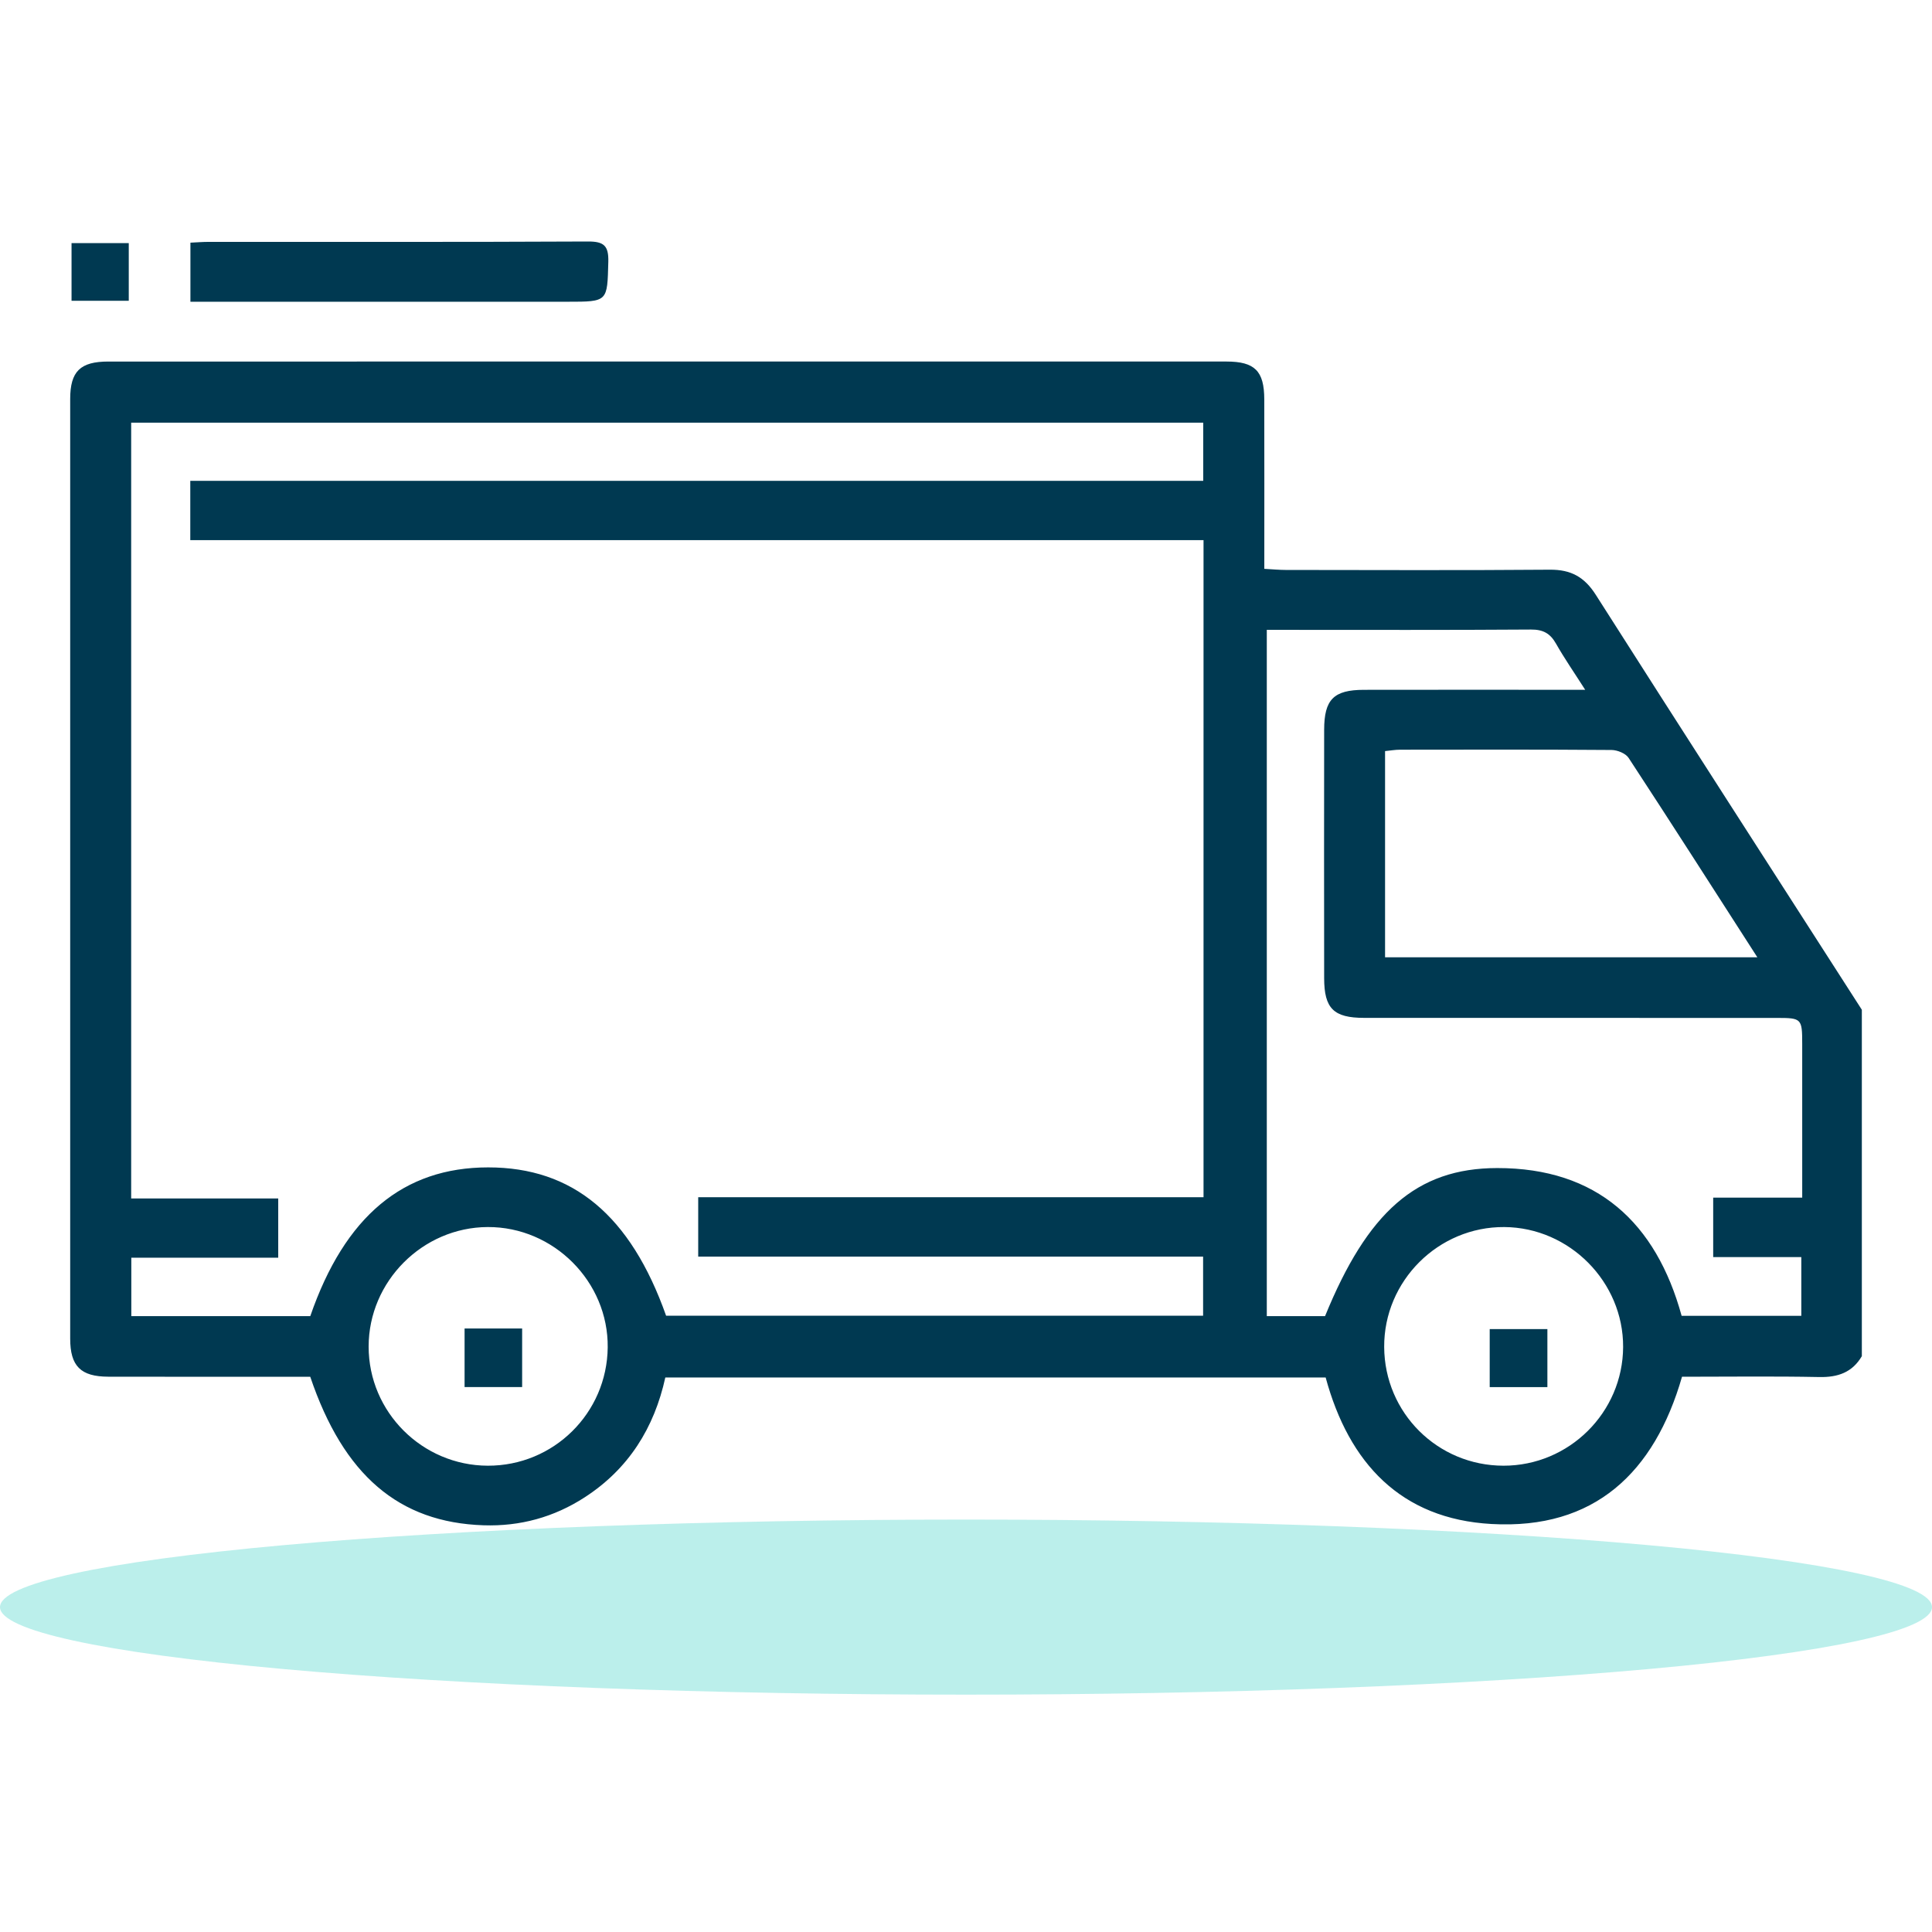 <svg width="200" height="200" viewBox="0 0 200 200" fill="none" xmlns="http://www.w3.org/2000/svg">
<path opacity="0.267" d="M100 157.305C101.637 157.305 103.272 157.309 104.907 157.316C106.542 157.324 108.173 157.335 109.802 157.349C111.431 157.363 113.054 157.381 114.673 157.403C116.292 157.425 117.904 157.451 119.509 157.479C121.114 157.508 122.711 157.541 124.298 157.577C125.885 157.613 127.462 157.653 129.029 157.695C130.595 157.739 132.148 157.785 133.689 157.835C135.23 157.885 136.756 157.939 138.268 157.995C139.78 158.052 141.276 158.112 142.755 158.175C144.235 158.239 145.696 158.305 147.14 158.375C148.583 158.445 150.007 158.518 151.41 158.594C152.814 158.67 154.196 158.75 155.557 158.833C156.918 158.915 158.255 159 159.57 159.088C160.884 159.176 162.174 159.268 163.44 159.362C164.704 159.457 165.944 159.553 167.155 159.653C168.368 159.753 169.553 159.855 170.711 159.96C171.868 160.064 172.996 160.171 174.095 160.281C175.194 160.391 176.262 160.504 177.301 160.619C178.34 160.733 179.346 160.85 180.321 160.969C181.296 161.088 182.238 161.209 183.147 161.333C184.056 161.456 184.932 161.581 185.773 161.708C186.614 161.836 187.421 161.965 188.192 162.095C188.963 162.226 189.699 162.359 190.399 162.492C191.099 162.627 191.761 162.762 192.388 162.899C193.014 163.036 193.603 163.174 194.154 163.314C194.706 163.454 195.219 163.594 195.694 163.737C196.169 163.878 196.606 164.022 197.003 164.165C197.401 164.309 197.759 164.454 198.078 164.599C198.398 164.745 198.677 164.89 198.918 165.037C199.157 165.184 199.358 165.331 199.519 165.478C199.679 165.627 199.799 165.774 199.879 165.922C199.959 166.07 200 166.219 200 166.366C200 166.515 199.959 166.663 199.879 166.811C199.799 166.959 199.679 167.107 199.519 167.256C199.358 167.403 199.157 167.55 198.918 167.696C198.677 167.843 198.398 167.989 198.078 168.135C197.759 168.28 197.401 168.425 197.003 168.568C196.606 168.713 196.169 168.856 195.694 168.997C195.219 169.14 194.706 169.28 194.154 169.42C193.603 169.56 193.014 169.697 192.388 169.835C191.761 169.971 191.099 170.107 190.399 170.242C189.699 170.375 188.963 170.508 188.192 170.639C187.421 170.769 186.614 170.898 185.773 171.026C184.932 171.153 184.056 171.278 183.147 171.401C182.238 171.525 181.296 171.646 180.321 171.764C179.346 171.884 178.34 172.001 177.301 172.116C176.262 172.231 175.194 172.343 174.095 172.453C172.996 172.563 171.868 172.669 170.711 172.774C169.553 172.879 168.368 172.981 167.155 173.081C165.944 173.181 164.704 173.277 163.44 173.371C162.174 173.465 160.884 173.557 159.57 173.646C158.255 173.734 156.918 173.819 155.557 173.901C154.196 173.984 152.814 174.063 151.41 174.14C150.007 174.216 148.583 174.289 147.14 174.359C145.696 174.429 144.235 174.495 142.755 174.559C141.276 174.622 139.78 174.682 138.268 174.739C136.756 174.795 135.23 174.849 133.689 174.899C132.148 174.949 130.595 174.995 129.029 175.039C127.462 175.081 125.885 175.121 124.298 175.158C122.711 175.193 121.114 175.226 119.509 175.255C117.904 175.283 116.292 175.309 114.673 175.331C113.054 175.353 111.431 175.37 109.802 175.385C108.173 175.399 106.542 175.41 104.907 175.418C103.272 175.425 101.637 175.429 100 175.429C98.363 175.429 96.728 175.425 95.093 175.418C93.458 175.41 91.827 175.399 90.198 175.385C88.569 175.37 86.945 175.353 85.327 175.331C83.708 175.309 82.096 175.283 80.491 175.255C78.886 175.226 77.289 175.193 75.702 175.158C74.115 175.121 72.538 175.081 70.971 175.039C69.405 174.995 67.852 174.949 66.311 174.899C64.77 174.849 63.243 174.795 61.732 174.739C60.22 174.682 58.724 174.622 57.245 174.559C55.765 174.495 54.304 174.429 52.86 174.359C51.417 174.289 49.993 174.216 48.59 174.14C47.186 174.063 45.804 173.984 44.443 173.901C43.082 173.819 41.745 173.734 40.43 173.646C39.116 173.557 37.826 173.465 36.56 173.371C35.296 173.277 34.056 173.181 32.844 173.081C31.632 172.981 30.447 172.879 29.289 172.774C28.132 172.669 27.004 172.563 25.905 172.453C24.806 172.343 23.738 172.231 22.699 172.116C21.66 172.001 20.654 171.884 19.679 171.764C18.704 171.646 17.762 171.525 16.853 171.401C15.944 171.278 15.068 171.153 14.227 171.026C13.386 170.898 12.579 170.769 11.808 170.639C11.037 170.508 10.301 170.375 9.601 170.242C8.901 170.107 8.239 169.971 7.612 169.835C6.986 169.697 6.397 169.56 5.846 169.42C5.294 169.28 4.781 169.14 4.306 168.997C3.831 168.856 3.394 168.713 2.997 168.568C2.599 168.425 2.241 168.28 1.922 168.135C1.602 167.989 1.323 167.843 1.082 167.696C0.843 167.55 0.642 167.403 0.481 167.256C0.321 167.107 0.201 166.959 0.121 166.811C0.041 166.663 0 166.515 0 166.366C0 166.219 0.041 166.07 0.121 165.922C0.201 165.774 0.321 165.627 0.481 165.478C0.642 165.331 0.843 165.184 1.082 165.037C1.323 164.89 1.602 164.745 1.922 164.599C2.241 164.454 2.599 164.309 2.997 164.165C3.394 164.022 3.831 163.878 4.306 163.737C4.781 163.594 5.294 163.454 5.846 163.314C6.397 163.174 6.986 163.036 7.612 162.899C8.239 162.762 8.901 162.627 9.601 162.492C10.301 162.359 11.037 162.226 11.808 162.095C12.579 161.965 13.386 161.836 14.227 161.708C15.068 161.581 15.944 161.456 16.853 161.333C17.762 161.209 18.704 161.088 19.679 160.969C20.654 160.85 21.66 160.733 22.699 160.619C23.738 160.504 24.806 160.391 25.905 160.281C27.004 160.171 28.132 160.064 29.289 159.96C30.447 159.855 31.632 159.753 32.844 159.653C34.056 159.553 35.296 159.457 36.56 159.362C37.826 159.268 39.116 159.176 40.43 159.088C41.745 159 43.082 158.915 44.443 158.833C45.804 158.75 47.186 158.67 48.59 158.594C49.993 158.518 51.417 158.445 52.86 158.375C54.304 158.305 55.765 158.239 57.245 158.175C58.724 158.112 60.22 158.052 61.732 157.995C63.243 157.939 64.77 157.885 66.311 157.835C67.852 157.785 69.405 157.739 70.971 157.695C72.538 157.653 74.115 157.613 75.702 157.577C77.289 157.541 78.886 157.508 80.491 157.479C82.096 157.451 83.708 157.425 85.327 157.403C86.945 157.381 88.569 157.363 90.198 157.349C91.827 157.335 93.458 157.324 95.093 157.316C96.728 157.309 98.363 157.305 100 157.305Z" fill="#00C2B5"/>
<path d="M50.496 151.729C57.309 151.747 62.835 146.296 62.91 139.485C62.985 132.685 57.315 126.996 50.492 127.023C43.744 127.05 38.161 132.652 38.161 139.399C38.161 146.169 43.704 151.709 50.496 151.729ZM155.643 151.729C162.434 151.734 167.992 146.218 168.025 139.443C168.057 132.711 162.479 127.074 155.734 127.024C148.894 126.973 143.253 132.602 143.29 139.442C143.327 146.26 148.821 151.725 155.643 151.729ZM181.921 99.1C177.359 92.005 173.014 85.208 168.595 78.46C168.288 77.989 167.431 77.643 166.826 77.638C159.53 77.582 152.233 77.599 144.936 77.609C144.424 77.61 143.911 77.701 143.381 77.753V99.1H181.921ZM131.138 65.202V136.246H137.169C141.557 125.498 146.617 120.929 154.98 120.917C165.336 120.903 171.435 126.588 174.081 136.211H186.471V130.136H177.349V123.981H186.565V121.988C186.565 117.34 186.566 112.691 186.564 108.044C186.563 105.445 186.496 105.375 183.951 105.375C169.705 105.373 155.458 105.378 141.213 105.37C138.059 105.368 137.081 104.402 137.076 101.266C137.064 92.695 137.065 84.123 137.076 75.551C137.08 72.408 138.063 71.417 141.186 71.411C148.068 71.397 154.95 71.407 161.832 71.407H164.098C162.927 69.57 161.934 68.141 161.079 66.633C160.477 65.57 159.747 65.162 158.486 65.17C149.974 65.231 141.463 65.202 132.952 65.202H131.138ZM68.954 136.201H124.545V130.086H72.278V123.936H124.589V55.916H19.698V49.777H124.558V43.757H13.579V124.064H28.802V130.199H13.594V136.243H32.121C35.694 125.898 41.758 120.852 50.53 120.848C59.296 120.845 65.272 125.806 68.954 136.201ZM192.737 140.392C191.74 142.081 190.252 142.59 188.328 142.551C183.623 142.457 178.915 142.52 174.122 142.52C171.268 152.437 165.053 158.363 154.393 157.763C145.029 157.238 139.641 151.478 137.232 142.598H68.873C67.726 147.82 65.068 152.062 60.532 155C57.352 157.06 53.848 158.022 50.059 157.897C41.303 157.607 35.565 152.726 32.116 142.52H30.236C23.896 142.52 17.556 142.53 11.218 142.515C8.352 142.509 7.267 141.423 7.266 138.572C7.262 106.152 7.262 73.731 7.266 41.31C7.267 38.445 8.298 37.427 11.224 37.427C49.803 37.421 88.381 37.42 126.961 37.426C129.897 37.427 130.869 38.403 130.877 41.331C130.891 47.117 130.881 52.903 130.881 58.886C131.71 58.931 132.404 59 133.099 59.001C142.215 59.009 151.332 59.049 160.448 58.975C162.617 58.958 164.016 59.723 165.192 61.569C174.329 75.917 183.545 90.215 192.737 104.529V140.392Z" fill="#003951"/>
<path d="M19.712 31.236V25.121C20.4 25.089 20.989 25.04 21.578 25.039C34.67 25.035 47.761 25.064 60.853 25C62.503 24.992 63.017 25.422 62.972 27.106C62.863 31.234 62.948 31.236 58.755 31.236H22.014H19.712Z" fill="#003951"/>
<rect x="7.406" y="25.167" width="5.923" height="5.97" fill="#003951"/>
<rect x="154.214" y="137.587" width="5.971" height="6.007" fill="#003951"/>
<rect x="48.093" y="137.525" width="5.958" height="6.063" fill="#003951"/>
</svg>
